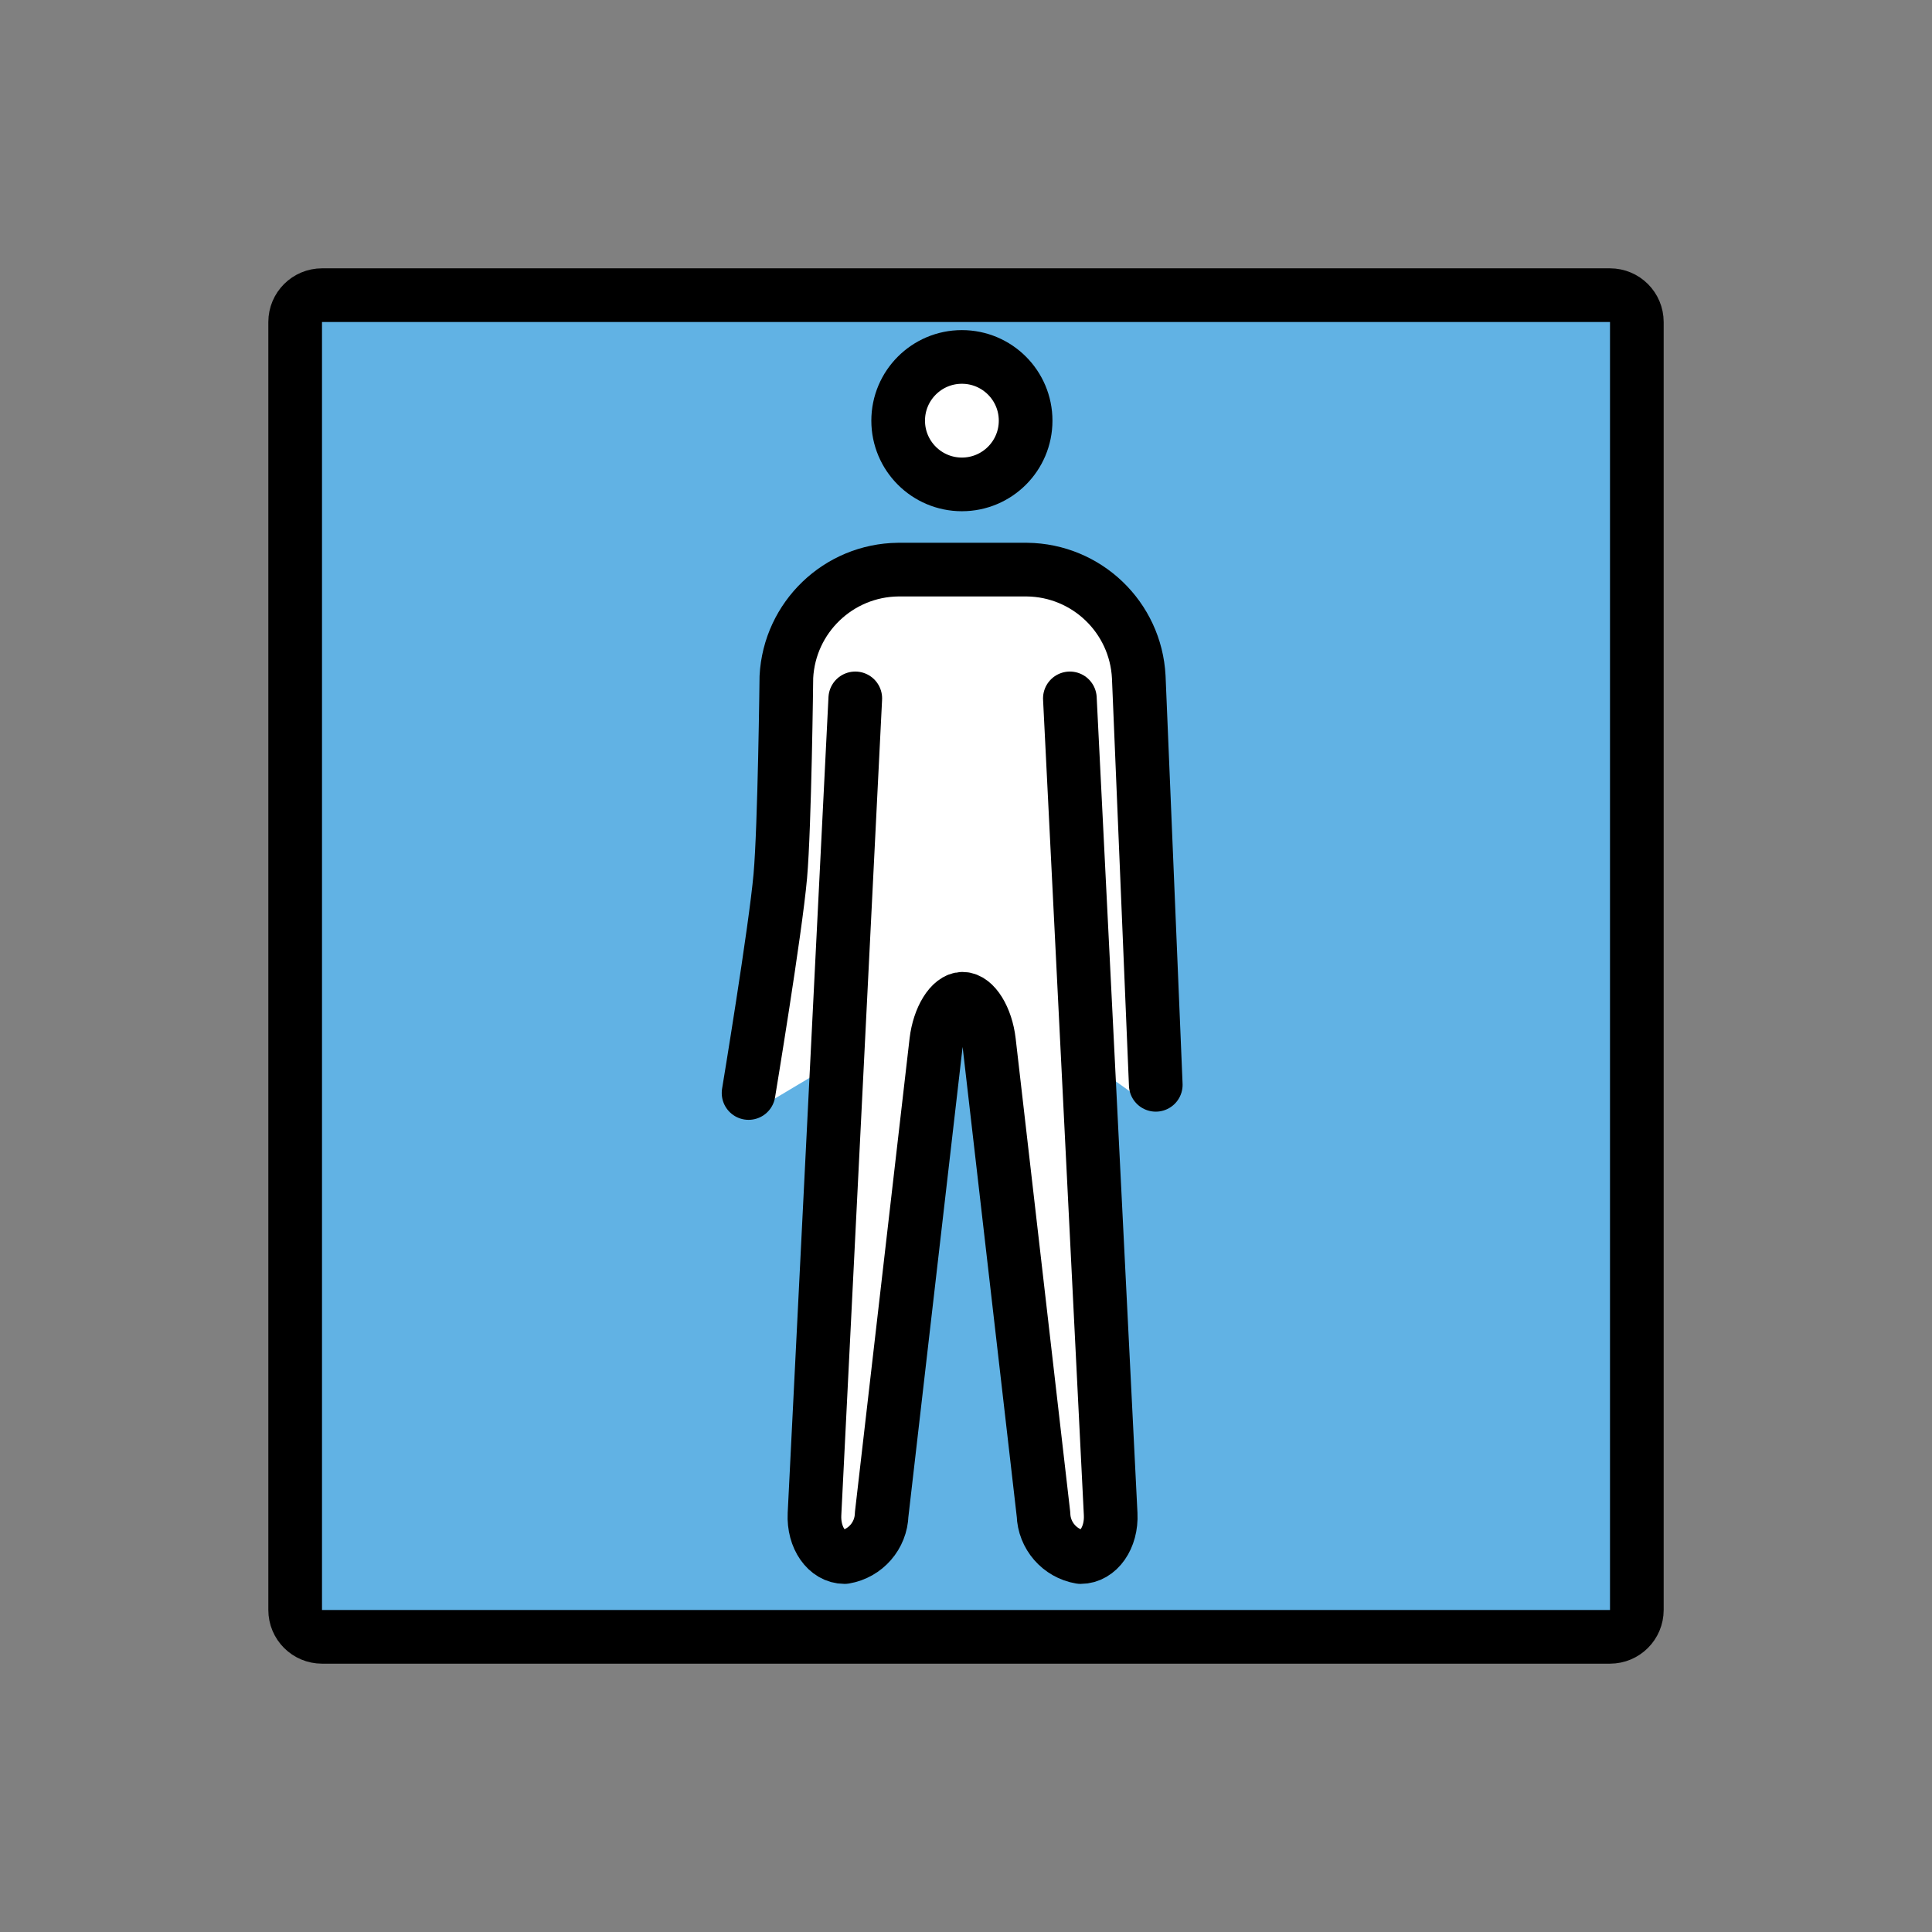<svg id="emoji" xmlns="http://www.w3.org/2000/svg" viewBox="0 0 72 72">
  
  <rect x="0" y="0" width="72" height="72" fill="#808080" stroke="none"/>
  
  <g id="color">
    <path fill="#61b2e4" stroke="none" stroke-width="2" stroke-linecap="round" stroke-linejoin="round" stroke-miterlimit="10" d="
		M60,61H12c-0.552,0-1-0.448-1-1V12c0-0.552,0.448-1,1-1h48c0.552,0,1,0.448,1,1v48C61,60.552,60.552,61,60,61z"></path>
    <path fill="#FFFFFF" d="M42.311,40.538l-0.634-15.551c-0.092-1.839-1.567-3.288-3.367-3.305h-4.8
		c-1.8,0.018-3.276,1.466-3.367,3.305l-1.838,15.554c-0.005,0.104,0.146,0.583,0.104,0.678l3.36-2.007
		L31.023,56.9c-0.026,0.252,0.212,0.521,0.365,0.72c0.03,0.039,0.074,0.064,0.122,0.072
		c0.171,0,0.526-0.342,0.589-0.9l2.034-18.027c0.043-0.37,0.138-0.731,0.282-1.073l0.787-0.498h1.3l0.58,0.644
		c0.123,0.315,0.283,0.617,0.322,0.954l2.319,18.003c0.063,0.559,0.417,0.9,0.588,0.9
		c0.048-0.008,0.091-0.033,0.122-0.072c0.154-0.199,0.226-0.451,0.2-0.703l-0.571-17.707l2.347,1.676
		C42.35,40.78,42.317,40.66,42.311,40.538z" stroke="none"></path>
    <circle fill="#FFFFFF" cx="35.847" cy="15.677" r="2.375" stroke="none"></circle>
  </g>
  <g id="hair">
  </g>
  <g id="skin">
  </g>
  <g id="skin-shadow">
  </g>
  <g id="line">
    <path fill="none" stroke="#000000" stroke-width="2" stroke-linecap="round" stroke-linejoin="round" stroke-miterlimit="10" d="
		M60,61H12c-0.552,0-1-0.448-1-1V12c0-0.552,0.448-1,1-1h48c0.552,0,1,0.448,1,1v48C61,60.552,60.552,61,60,61z"></path>
    <circle fill="none" stroke="#000000" stroke-width="2" stroke-miterlimit="10" cx="35.847" cy="15.677" r="2.375"></circle>
    <path fill="none" stroke="#000000" stroke-width="2" stroke-linecap="round" stroke-linejoin="round" d="M39.871,26.027
		l1.52,30.4c0.044,0.88-0.46,1.6-1.12,1.6c-0.781-0.132-1.36-0.798-1.383-1.59l-2.031-17.625
		c-0.101-0.874-0.543-1.59-0.983-1.59c-0.44,0-0.88,0.715-0.983,1.59l-2.034,17.625
		c-0.023,0.792-0.602,1.458-1.383,1.59c-0.66,0-1.164-0.72-1.12-1.6l1.52-30.4"></path>
    <path fill="none" stroke="#000000" stroke-width="2" stroke-linecap="round" stroke-linejoin="round" d="M27.897,40.733
		c0,0,1.003-6.053,1.183-8.089c0.163-1.848,0.226-7.416,0.226-7.416c0.116-2.224,1.94-3.975,4.166-4h4.8
		c2.227,0.025,4.051,1.776,4.166,4l0.634,15.2"></path>
  </g>
</svg>